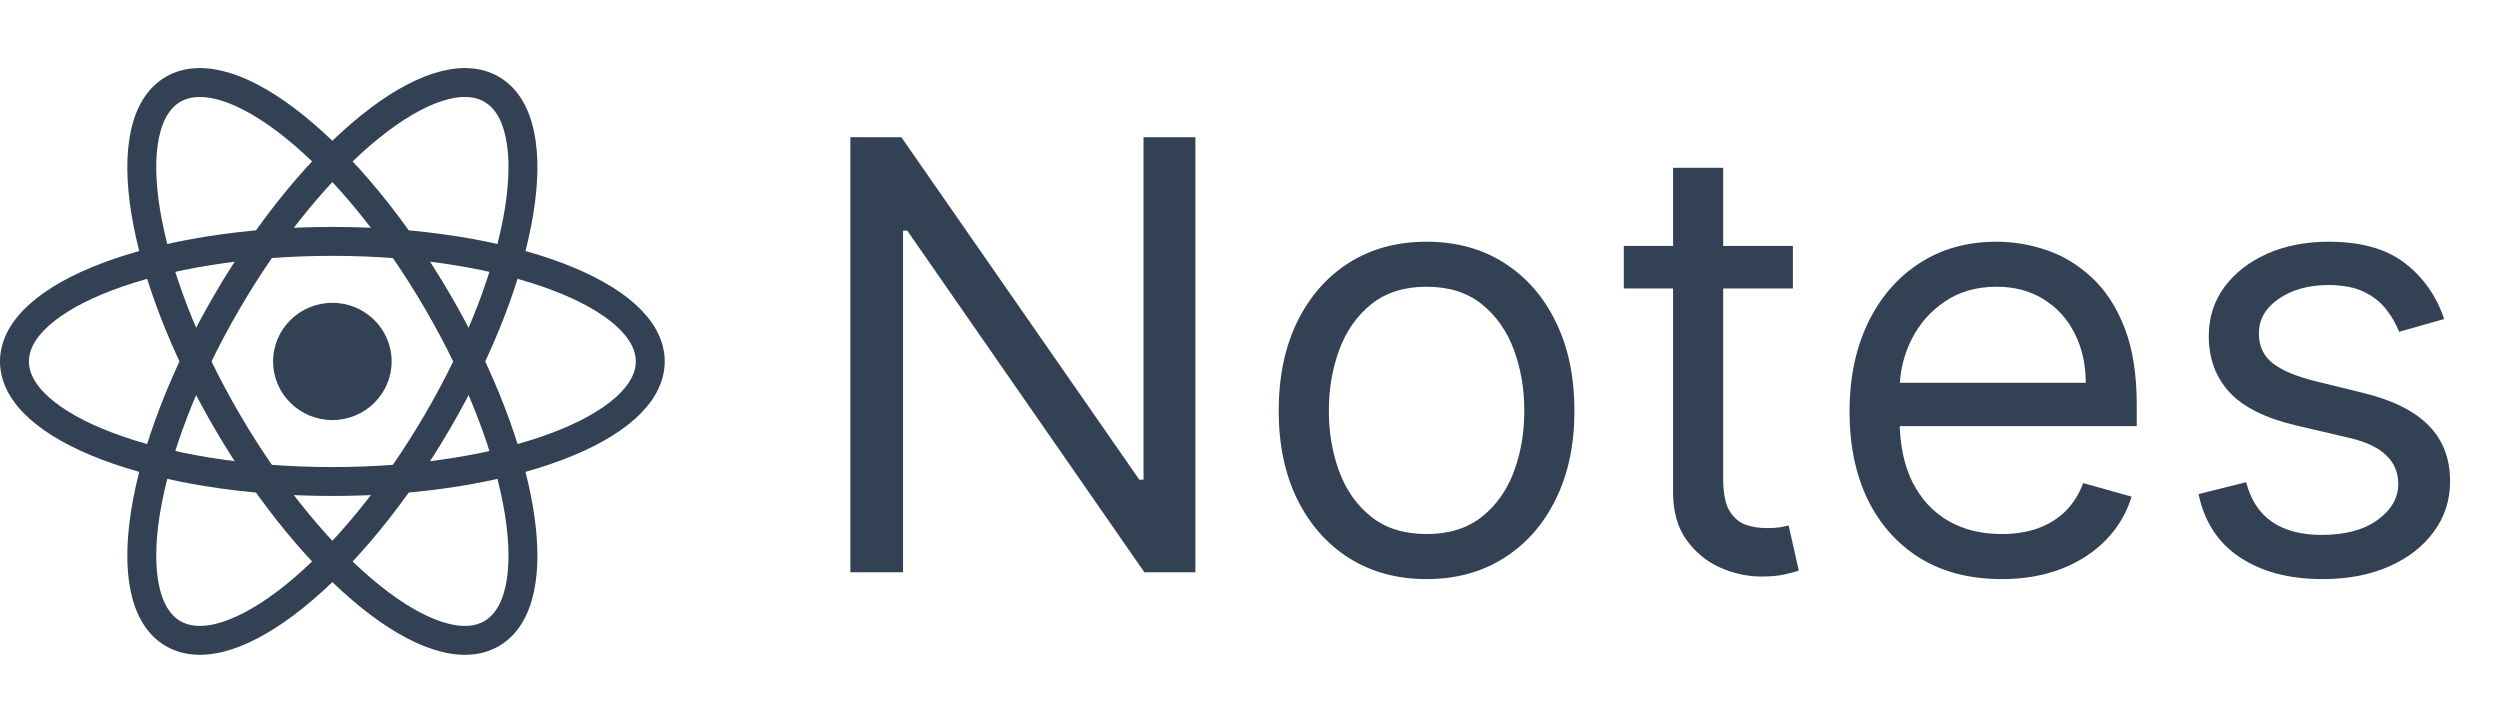 <svg width="83" height="24" viewBox="0 0 83 24" fill="none"
  xmlns="http://www.w3.org/2000/svg">
<g clip-path="url(#clip0_6113_334)">
  <path d="M11.034 13.946C12.121 13.946 13.002 13.075 13.002 12C13.002 10.925 12.121 10.054 11.034 10.054C9.948 10.054 9.067 10.925 9.067 12C9.067 13.075 9.948 13.946 11.034 13.946Z" fill="#334155"/>
  <path d="M11.034 15.986C16.864 15.986 21.589 14.201 21.589 12C21.589 9.798 16.864 8.014 11.034 8.014C5.205 8.014 0.48 9.798 0.48 12C0.48 14.201 5.205 15.986 11.034 15.986Z" stroke="#334155" stroke-width="0.96"/>
  <path d="M7.544 13.993C10.459 18.986 14.384 22.142 16.312 21.041C18.239 19.941 17.439 15 14.525 10.007C11.61 5.013 7.685 1.858 5.757 2.959C3.83 4.059 4.63 9 7.544 13.993Z" stroke="#334155" stroke-width="0.96"/>
  <path d="M7.544 10.007C4.63 15 3.83 19.941 5.757 21.041C7.685 22.142 11.61 18.986 14.525 13.993C17.439 9 18.239 4.059 16.312 2.959C14.384 1.858 10.459 5.013 7.544 10.007Z" stroke="#334155" stroke-width="0.96"/>

  </g>
<path d="M39.687 4.555V19H37.994L30.122 7.658H29.981V19H28.232V4.555H29.925L37.825 15.925H37.965V4.555H39.687ZM47.362 19.226C46.384 19.226 45.526 18.993 44.788 18.527C44.054 18.062 43.481 17.411 43.067 16.574C42.658 15.737 42.453 14.759 42.453 13.639C42.453 12.511 42.658 11.526 43.067 10.684C43.481 9.842 44.054 9.189 44.788 8.723C45.526 8.258 46.384 8.025 47.362 8.025C48.34 8.025 49.196 8.258 49.93 8.723C50.668 9.189 51.242 9.842 51.651 10.684C52.065 11.526 52.271 12.511 52.271 13.639C52.271 14.759 52.065 15.737 51.651 16.574C51.242 17.411 50.668 18.062 49.93 18.527C49.196 18.993 48.34 19.226 47.362 19.226ZM47.362 17.73C48.105 17.73 48.717 17.54 49.196 17.159C49.676 16.778 50.031 16.277 50.261 15.657C50.492 15.036 50.607 14.364 50.607 13.639C50.607 12.915 50.492 12.241 50.261 11.615C50.031 10.99 49.676 10.484 49.196 10.099C48.717 9.713 48.105 9.52 47.362 9.52C46.619 9.52 46.008 9.713 45.528 10.099C45.049 10.484 44.694 10.99 44.463 11.615C44.233 12.241 44.118 12.915 44.118 13.639C44.118 14.364 44.233 15.036 44.463 15.657C44.694 16.277 45.049 16.778 45.528 17.159C46.008 17.54 46.619 17.73 47.362 17.73ZM59.524 8.166V9.577H53.91V8.166H59.524ZM55.546 5.571H57.21V15.897C57.21 16.367 57.279 16.719 57.415 16.954C57.556 17.185 57.735 17.34 57.951 17.42C58.172 17.495 58.405 17.533 58.649 17.533C58.833 17.533 58.983 17.523 59.101 17.505C59.218 17.481 59.312 17.462 59.383 17.448L59.721 18.944C59.608 18.986 59.451 19.028 59.249 19.07C59.047 19.118 58.79 19.141 58.48 19.141C58.01 19.141 57.549 19.04 57.098 18.838C56.651 18.636 56.279 18.328 55.983 17.914C55.692 17.5 55.546 16.978 55.546 16.348V5.571ZM66.454 19.226C65.41 19.226 64.509 18.995 63.752 18.535C63 18.069 62.419 17.42 62.01 16.588C61.606 15.751 61.404 14.777 61.404 13.668C61.404 12.558 61.606 11.58 62.01 10.733C62.419 9.882 62.988 9.219 63.717 8.745C64.451 8.265 65.306 8.025 66.284 8.025C66.849 8.025 67.406 8.119 67.956 8.307C68.506 8.495 69.007 8.801 69.459 9.224C69.91 9.643 70.27 10.197 70.538 10.889C70.806 11.58 70.94 12.431 70.94 13.442V14.147H62.589V12.709H69.247C69.247 12.097 69.125 11.552 68.88 11.072C68.64 10.592 68.297 10.214 67.85 9.937C67.408 9.659 66.886 9.52 66.284 9.52C65.621 9.52 65.048 9.685 64.564 10.014C64.084 10.339 63.715 10.762 63.456 11.284C63.197 11.806 63.068 12.365 63.068 12.962V13.922C63.068 14.74 63.209 15.433 63.491 16.002C63.778 16.567 64.175 16.997 64.683 17.293C65.191 17.585 65.781 17.73 66.454 17.73C66.891 17.73 67.286 17.669 67.639 17.547C67.996 17.42 68.304 17.232 68.563 16.983C68.821 16.729 69.021 16.414 69.162 16.038L70.77 16.489C70.601 17.035 70.317 17.514 69.917 17.928C69.517 18.337 69.023 18.657 68.436 18.887C67.848 19.113 67.187 19.226 66.454 19.226ZM81.146 10.592L79.65 11.016C79.556 10.767 79.418 10.524 79.234 10.289C79.056 10.049 78.811 9.852 78.501 9.697C78.19 9.542 77.793 9.464 77.309 9.464C76.646 9.464 76.093 9.617 75.651 9.922C75.214 10.223 74.995 10.607 74.995 11.072C74.995 11.486 75.146 11.813 75.447 12.053C75.748 12.292 76.218 12.492 76.857 12.652L78.466 13.047C79.434 13.282 80.156 13.642 80.631 14.126C81.106 14.606 81.343 15.224 81.343 15.981C81.343 16.602 81.165 17.157 80.807 17.646C80.454 18.135 79.961 18.52 79.326 18.802C78.691 19.085 77.953 19.226 77.111 19.226C76.006 19.226 75.092 18.986 74.368 18.506C73.643 18.027 73.185 17.326 72.992 16.404L74.572 16.009C74.723 16.593 75.007 17.03 75.425 17.321C75.849 17.613 76.401 17.759 77.083 17.759C77.859 17.759 78.475 17.594 78.931 17.265C79.392 16.931 79.622 16.531 79.622 16.066C79.622 15.69 79.491 15.375 79.227 15.121C78.964 14.862 78.56 14.669 78.014 14.542L76.209 14.119C75.216 13.884 74.487 13.52 74.022 13.026C73.561 12.527 73.331 11.904 73.331 11.157C73.331 10.546 73.502 10.005 73.846 9.534C74.194 9.064 74.666 8.695 75.263 8.427C75.865 8.159 76.547 8.025 77.309 8.025C78.381 8.025 79.223 8.26 79.834 8.73C80.45 9.201 80.887 9.821 81.146 10.592Z" fill="#334155"/>

  <defs>
<clipPath id="clip0_6113_334">
  <rect width="22.069" height="22.069" fill="white" transform="translate(0 0.966)"/>

    </clipPath>
  </defs>
</svg>
